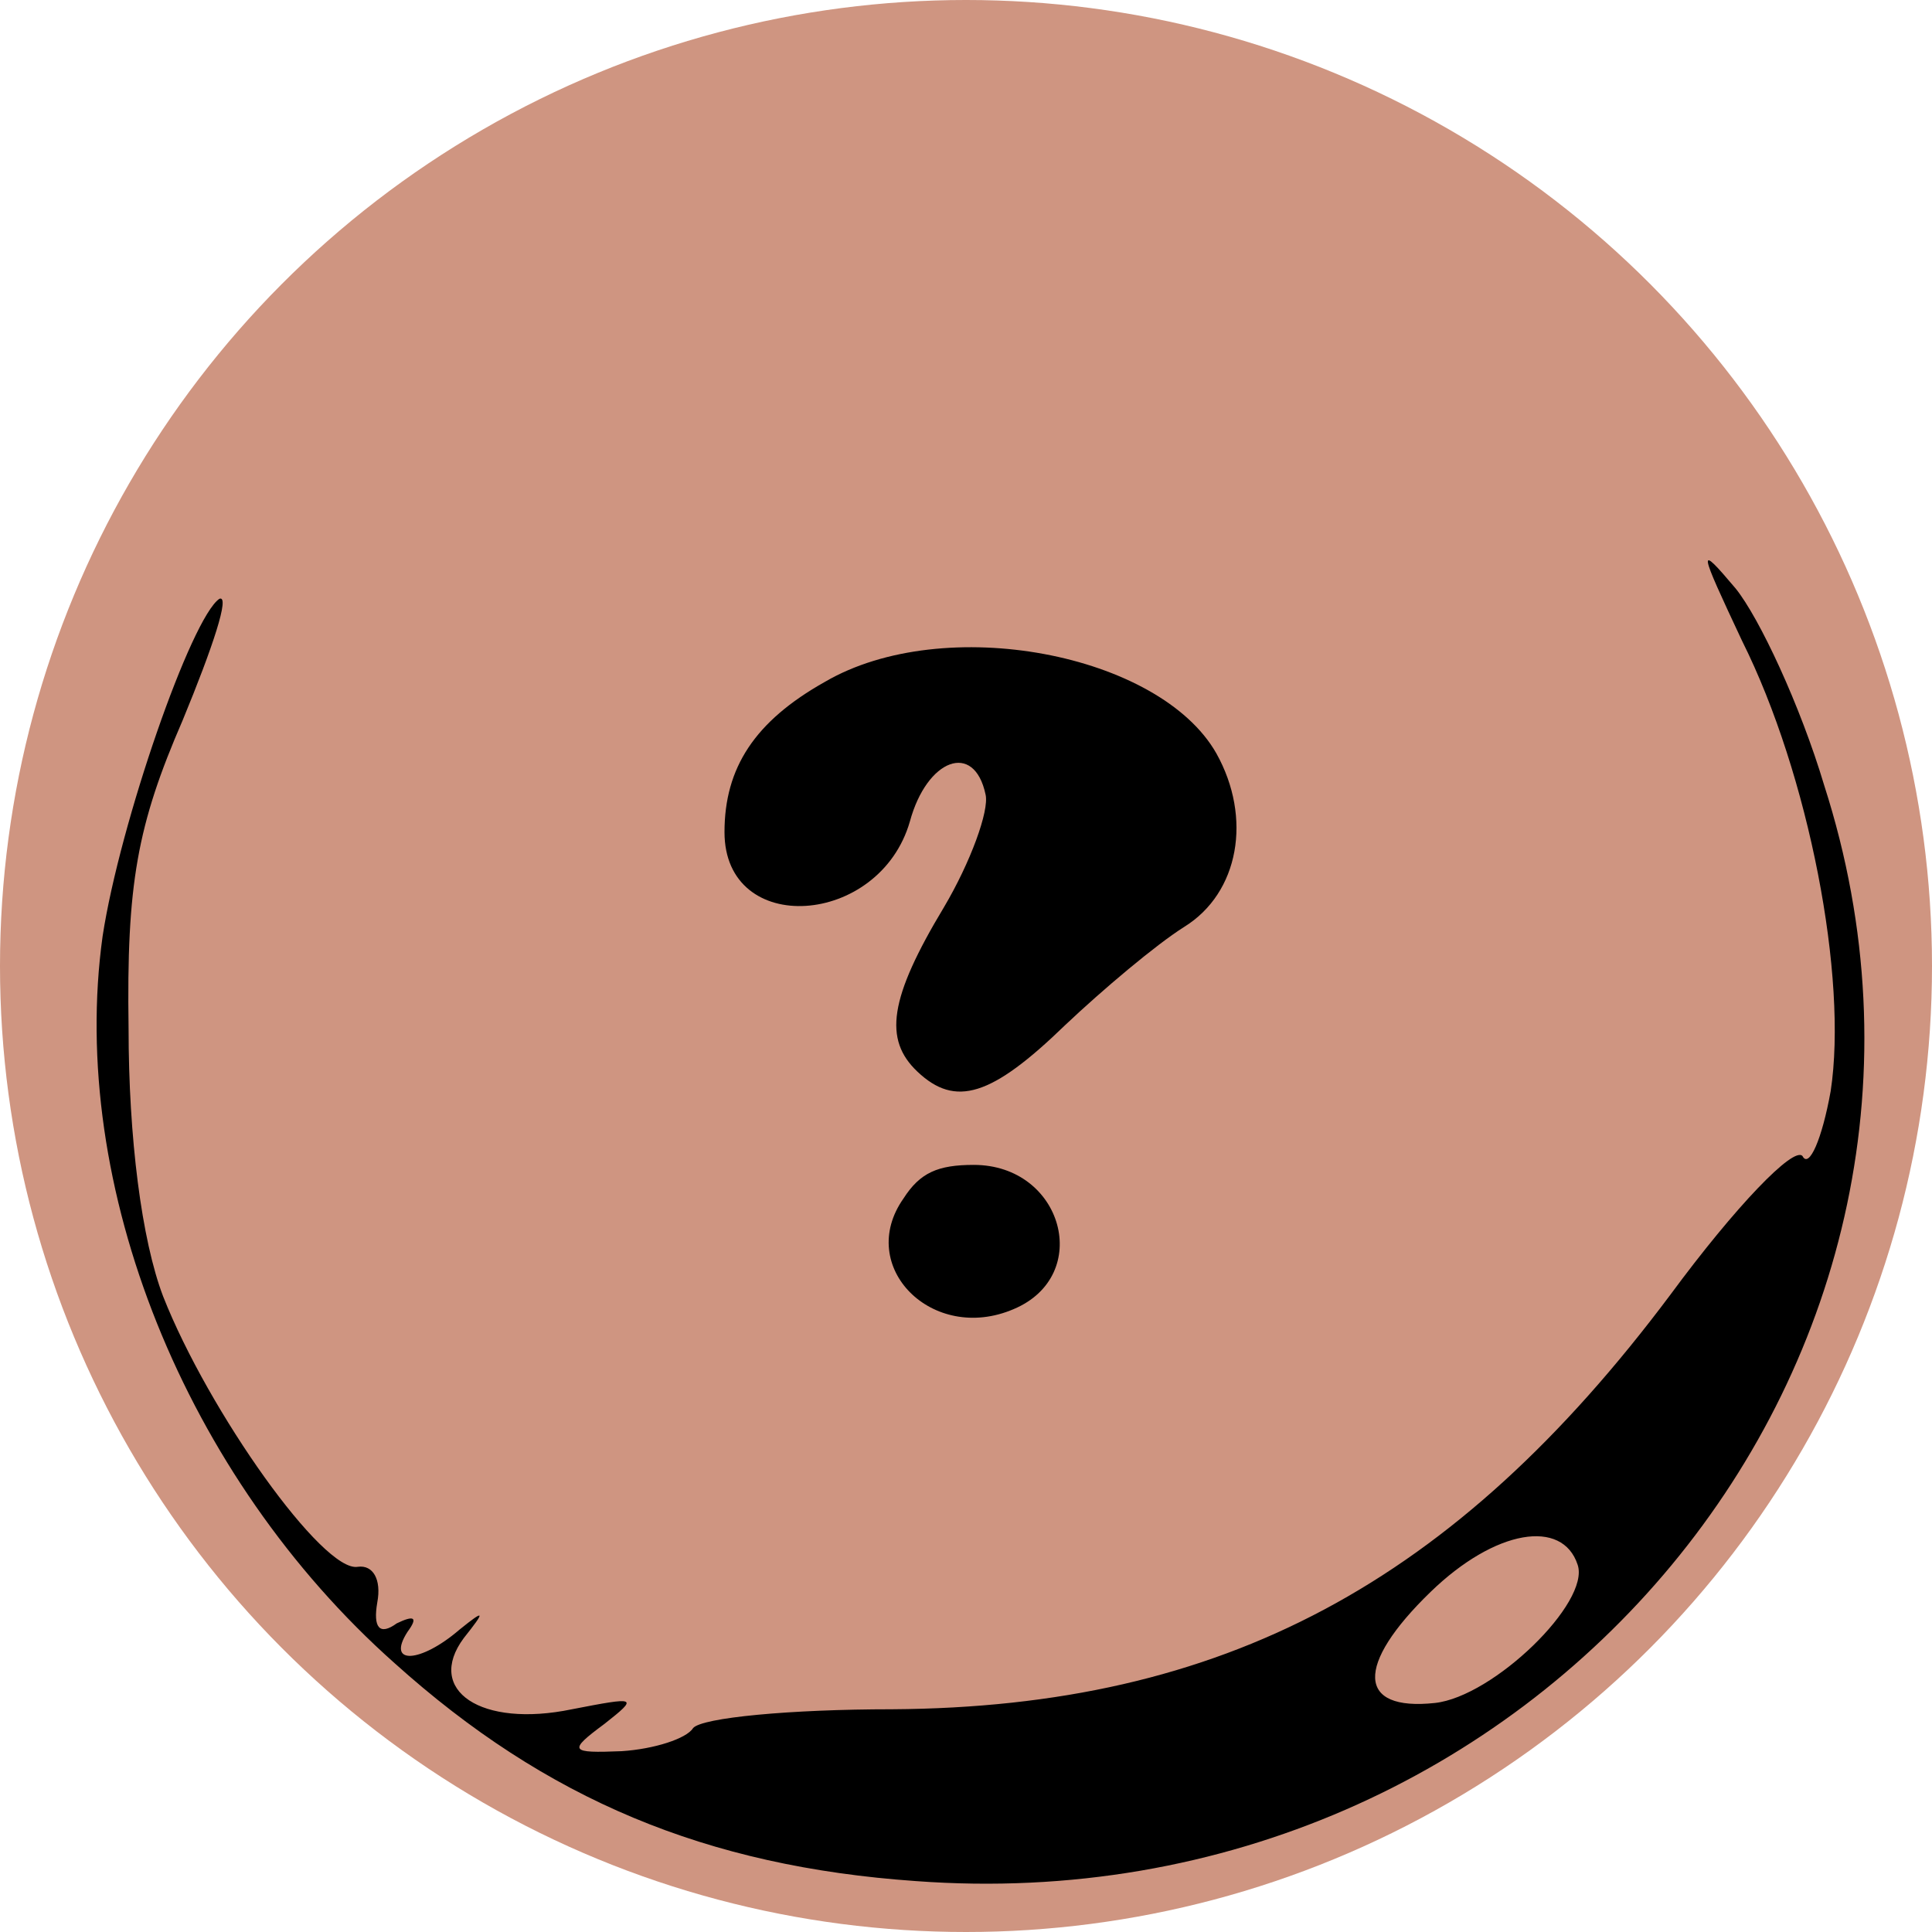 <svg width="200" height="200" viewBox="0 0 200 200" fill="none" xmlns="http://www.w3.org/2000/svg">
<circle cx="100" cy="100" r="100" fill="#CF9581"/>
<path d="M180.331 66.325C187.271 80.207 191.301 101.246 189.51 112.958C188.614 117.947 187.271 120.984 186.599 119.682C185.704 118.598 179.659 124.888 172.942 133.997C150.553 163.929 126.597 176.726 92.343 176.943C81.82 176.943 72.64 177.811 71.745 178.895C71.073 179.98 67.715 181.064 64.357 181.281C58.983 181.498 58.759 181.281 62.566 178.461C66.148 175.642 65.924 175.642 59.207 176.943C49.804 178.895 43.983 174.991 48.013 169.569C50.252 166.749 50.252 166.532 47.565 168.701C43.535 172.171 39.953 172.388 42.192 168.918C43.311 167.4 42.863 167.183 41.072 168.05C39.281 169.352 38.609 168.484 39.057 165.881C39.505 163.495 38.609 161.977 37.042 162.194C33.46 162.845 21.594 146.144 16.892 134.214C14.653 128.358 13.31 117.73 13.31 106.451C13.086 91.485 14.206 85.412 18.907 74.567C22.042 66.976 23.833 61.553 22.713 61.987C19.803 63.939 12.415 85.195 10.623 96.908C7.041 122.719 19.131 152.868 40.848 172.171C56.52 186.27 73.088 193.21 94.805 194.729C159.061 199.501 207.869 140.504 188.838 81.291C186.376 73.049 182.122 63.939 179.659 60.903C175.629 56.131 175.853 56.782 180.331 66.325ZM163.315 161.977C164.658 165.881 154.583 175.642 148.538 176.292C140.478 177.16 140.255 172.388 148.091 164.797C154.807 158.29 161.748 157.205 163.315 161.977Z" fill="black"/>
<path d="M85.38 70.594C78.134 74.666 75 79.478 75 86.141C75 97.061 91.06 95.95 94.193 85.031C95.956 78.553 100.852 76.702 102.027 82.254C102.419 83.92 100.46 89.287 97.718 93.914C92.039 103.354 91.451 107.611 94.977 110.942C98.894 114.644 102.615 113.533 110.253 106.13C114.17 102.428 119.653 97.801 122.591 95.95C128.271 92.434 129.642 84.66 125.921 77.997C120.045 67.633 97.718 63.376 85.38 70.594Z" fill="black"/>
<path d="M93.536 124.056C88.553 131.122 96.526 139.122 104.926 135.522C113.184 132.056 110.051 120.589 100.797 120.589C97.095 120.589 95.244 121.389 93.536 124.056Z" fill="black"/>
</svg>
